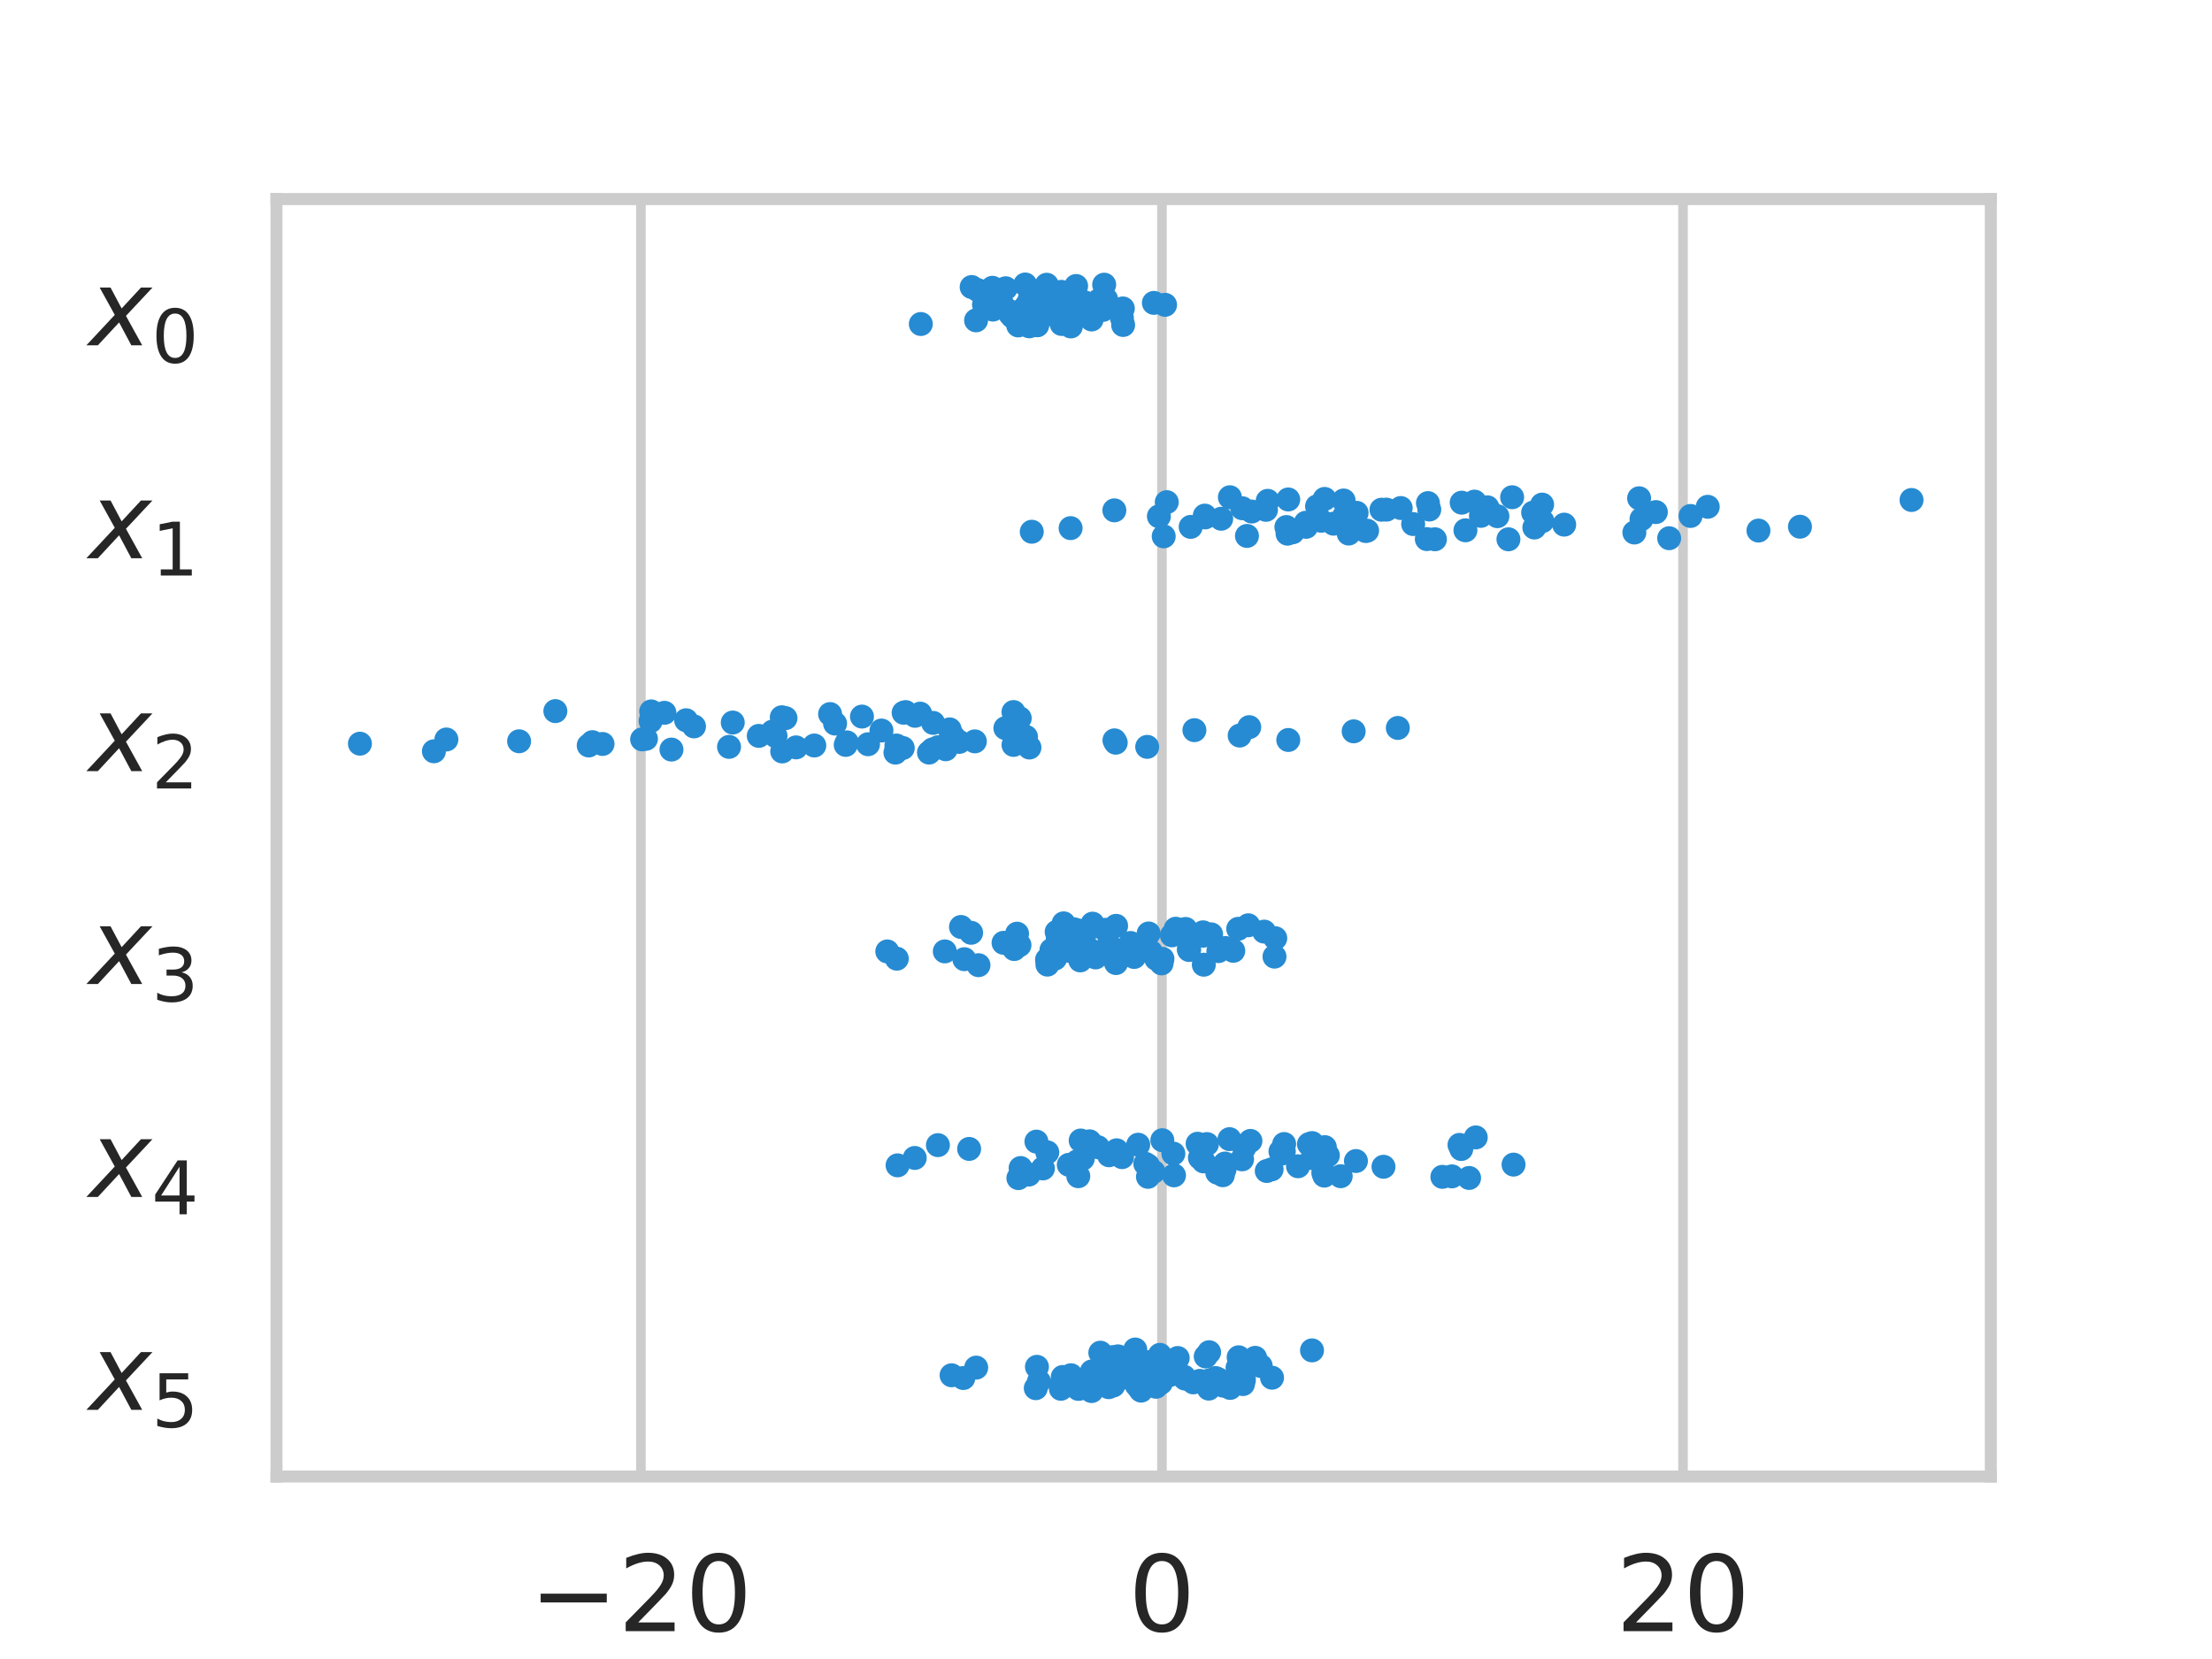 <?xml version="1.0" encoding="utf-8" standalone="no"?>
<!DOCTYPE svg PUBLIC "-//W3C//DTD SVG 1.1//EN"
  "http://www.w3.org/Graphics/SVG/1.1/DTD/svg11.dtd">
<!-- Created with matplotlib (https://matplotlib.org/) -->
<svg height="345.6pt" version="1.1" viewBox="0 0 460.8 345.6" width="460.8pt" xmlns="http://www.w3.org/2000/svg" xmlns:xlink="http://www.w3.org/1999/xlink">
 <defs>
  <style type="text/css">
*{stroke-linecap:butt;stroke-linejoin:round;}
  </style>
 </defs>
 <g id="figure_1">
  <g id="patch_1">
   <path d="M 0 345.6 
L 460.8 345.6 
L 460.8 0 
L 0 0 
z
" style="fill:#ffffff;"/>
  </g>
  <g id="axes_1">
   <g id="patch_2">
    <path d="M 57.6 307.584 
L 414.72 307.584 
L 414.72 41.472 
L 57.6 41.472 
z
" style="fill:#ffffff;"/>
   </g>
   <g id="matplotlib.axis_1">
    <g id="xtick_1">
     <g id="line2d_1">
      <path clip-path="url(#pdc9044cb93)" d="M 133.515 307.584 
L 133.515 41.472 
" style="fill:none;stroke:#cccccc;stroke-linecap:round;stroke-width:2;"/>
     </g>
     <g id="text_1">
      <!-- −20 -->
      <defs>
       <path d="M 10.594 35.5 
L 73.188 35.5 
L 73.188 27.203 
L 10.594 27.203 
z
" id="DejaVuSans-8722"/>
       <path d="M 19.188 8.297 
L 53.609 8.297 
L 53.609 0 
L 7.328 0 
L 7.328 8.297 
Q 12.938 14.109 22.625 23.891 
Q 32.328 33.688 34.812 36.531 
Q 39.547 41.844 41.422 45.531 
Q 43.312 49.219 43.312 52.781 
Q 43.312 58.594 39.234 62.25 
Q 35.156 65.922 28.609 65.922 
Q 23.969 65.922 18.812 64.312 
Q 13.672 62.703 7.812 59.422 
L 7.812 69.391 
Q 13.766 71.781 18.938 73 
Q 24.125 74.219 28.422 74.219 
Q 39.75 74.219 46.484 68.547 
Q 53.219 62.891 53.219 53.422 
Q 53.219 48.922 51.531 44.891 
Q 49.859 40.875 45.406 35.406 
Q 44.188 33.984 37.641 27.219 
Q 31.109 20.453 19.188 8.297 
z
" id="DejaVuSans-50"/>
       <path d="M 31.781 66.406 
Q 24.172 66.406 20.328 58.906 
Q 16.5 51.422 16.5 36.375 
Q 16.5 21.391 20.328 13.891 
Q 24.172 6.391 31.781 6.391 
Q 39.453 6.391 43.281 13.891 
Q 47.125 21.391 47.125 36.375 
Q 47.125 51.422 43.281 58.906 
Q 39.453 66.406 31.781 66.406 
z
M 31.781 74.219 
Q 44.047 74.219 50.516 64.516 
Q 56.984 54.828 56.984 36.375 
Q 56.984 17.969 50.516 8.266 
Q 44.047 -1.422 31.781 -1.422 
Q 19.531 -1.422 13.062 8.266 
Q 6.594 17.969 6.594 36.375 
Q 6.594 54.828 13.062 64.516 
Q 19.531 74.219 31.781 74.219 
z
" id="DejaVuSans-48"/>
      </defs>
      <g style="fill:#262626;" transform="translate(110.3 339.801)scale(0.22 -0.22)">
       <use xlink:href="#DejaVuSans-8722"/>
       <use x="83.789" xlink:href="#DejaVuSans-50"/>
       <use x="147.412" xlink:href="#DejaVuSans-48"/>
      </g>
     </g>
    </g>
    <g id="xtick_2">
     <g id="line2d_2">
      <path clip-path="url(#pdc9044cb93)" d="M 242.058 307.584 
L 242.058 41.472 
" style="fill:none;stroke:#cccccc;stroke-linecap:round;stroke-width:2;"/>
     </g>
     <g id="text_2">
      <!-- 0 -->
      <g style="fill:#262626;" transform="translate(235.059 339.801)scale(0.22 -0.22)">
       <use xlink:href="#DejaVuSans-48"/>
      </g>
     </g>
    </g>
    <g id="xtick_3">
     <g id="line2d_3">
      <path clip-path="url(#pdc9044cb93)" d="M 350.601 307.584 
L 350.601 41.472 
" style="fill:none;stroke:#cccccc;stroke-linecap:round;stroke-width:2;"/>
     </g>
     <g id="text_3">
      <!-- 20 -->
      <g style="fill:#262626;" transform="translate(336.603 339.801)scale(0.22 -0.22)">
       <use xlink:href="#DejaVuSans-50"/>
       <use x="63.623" xlink:href="#DejaVuSans-48"/>
      </g>
     </g>
    </g>
   </g>
   <g id="matplotlib.axis_2">
    <g id="ytick_1">
     <g id="text_4">
      <!-- $x_0$ -->
      <defs>
       <path d="M 60.016 54.688 
L 34.906 27.875 
L 50.297 0 
L 39.984 0 
L 28.422 21.688 
L 8.297 0 
L -2.594 0 
L 24.312 28.812 
L 10.016 54.688 
L 20.312 54.688 
L 30.812 34.906 
L 49.125 54.688 
z
" id="DejaVuSans-Oblique-120"/>
      </defs>
      <g style="fill:#262626;" transform="translate(18.56 72.006)scale(0.22 -0.22)">
       <use transform="translate(0 0.312)" xlink:href="#DejaVuSans-Oblique-120"/>
       <use transform="translate(59.18 -16.094)scale(0.7)" xlink:href="#DejaVuSans-48"/>
      </g>
     </g>
    </g>
    <g id="ytick_2">
     <g id="text_5">
      <!-- $x_1$ -->
      <defs>
       <path d="M 12.406 8.297 
L 28.516 8.297 
L 28.516 63.922 
L 10.984 60.406 
L 10.984 69.391 
L 28.422 72.906 
L 38.281 72.906 
L 38.281 8.297 
L 54.391 8.297 
L 54.391 0 
L 12.406 0 
z
" id="DejaVuSans-49"/>
      </defs>
      <g style="fill:#262626;" transform="translate(18.56 116.358)scale(0.22 -0.22)">
       <use transform="translate(0 0.312)" xlink:href="#DejaVuSans-Oblique-120"/>
       <use transform="translate(59.18 -16.094)scale(0.7)" xlink:href="#DejaVuSans-49"/>
      </g>
     </g>
    </g>
    <g id="ytick_3">
     <g id="text_6">
      <!-- $x_2$ -->
      <g style="fill:#262626;" transform="translate(18.56 160.71)scale(0.22 -0.22)">
       <use transform="translate(0 0.312)" xlink:href="#DejaVuSans-Oblique-120"/>
       <use transform="translate(59.18 -16.094)scale(0.7)" xlink:href="#DejaVuSans-50"/>
      </g>
     </g>
    </g>
    <g id="ytick_4">
     <g id="text_7">
      <!-- $x_3$ -->
      <defs>
       <path d="M 40.578 39.312 
Q 47.656 37.797 51.625 33 
Q 55.609 28.219 55.609 21.188 
Q 55.609 10.406 48.188 4.484 
Q 40.766 -1.422 27.094 -1.422 
Q 22.516 -1.422 17.656 -0.516 
Q 12.797 0.391 7.625 2.203 
L 7.625 11.719 
Q 11.719 9.328 16.594 8.109 
Q 21.484 6.891 26.812 6.891 
Q 36.078 6.891 40.938 10.547 
Q 45.797 14.203 45.797 21.188 
Q 45.797 27.641 41.281 31.266 
Q 36.766 34.906 28.719 34.906 
L 20.219 34.906 
L 20.219 43.016 
L 29.109 43.016 
Q 36.375 43.016 40.234 45.922 
Q 44.094 48.828 44.094 54.297 
Q 44.094 59.906 40.109 62.906 
Q 36.141 65.922 28.719 65.922 
Q 24.656 65.922 20.016 65.031 
Q 15.375 64.156 9.812 62.312 
L 9.812 71.094 
Q 15.438 72.656 20.344 73.438 
Q 25.25 74.219 29.594 74.219 
Q 40.828 74.219 47.359 69.109 
Q 53.906 64.016 53.906 55.328 
Q 53.906 49.266 50.438 45.094 
Q 46.969 40.922 40.578 39.312 
z
" id="DejaVuSans-51"/>
      </defs>
      <g style="fill:#262626;" transform="translate(18.56 205.062)scale(0.22 -0.22)">
       <use transform="translate(0 0.312)" xlink:href="#DejaVuSans-Oblique-120"/>
       <use transform="translate(59.18 -16.094)scale(0.7)" xlink:href="#DejaVuSans-51"/>
      </g>
     </g>
    </g>
    <g id="ytick_5">
     <g id="text_8">
      <!-- $x_4$ -->
      <defs>
       <path d="M 37.797 64.312 
L 12.891 25.391 
L 37.797 25.391 
z
M 35.203 72.906 
L 47.609 72.906 
L 47.609 25.391 
L 58.016 25.391 
L 58.016 17.188 
L 47.609 17.188 
L 47.609 0 
L 37.797 0 
L 37.797 17.188 
L 4.891 17.188 
L 4.891 26.703 
z
" id="DejaVuSans-52"/>
      </defs>
      <g style="fill:#262626;" transform="translate(18.56 249.414)scale(0.22 -0.22)">
       <use transform="translate(0 0.312)" xlink:href="#DejaVuSans-Oblique-120"/>
       <use transform="translate(59.18 -16.094)scale(0.7)" xlink:href="#DejaVuSans-52"/>
      </g>
     </g>
    </g>
    <g id="ytick_6">
     <g id="text_9">
      <!-- $x_5$ -->
      <defs>
       <path d="M 10.797 72.906 
L 49.516 72.906 
L 49.516 64.594 
L 19.828 64.594 
L 19.828 46.734 
Q 21.969 47.469 24.109 47.828 
Q 26.266 48.188 28.422 48.188 
Q 40.625 48.188 47.75 41.5 
Q 54.891 34.812 54.891 23.391 
Q 54.891 11.625 47.562 5.094 
Q 40.234 -1.422 26.906 -1.422 
Q 22.312 -1.422 17.547 -0.641 
Q 12.797 0.141 7.719 1.703 
L 7.719 11.625 
Q 12.109 9.234 16.797 8.062 
Q 21.484 6.891 26.703 6.891 
Q 35.156 6.891 40.078 11.328 
Q 45.016 15.766 45.016 23.391 
Q 45.016 31 40.078 35.438 
Q 35.156 39.891 26.703 39.891 
Q 22.75 39.891 18.812 39.016 
Q 14.891 38.141 10.797 36.281 
z
" id="DejaVuSans-53"/>
      </defs>
      <g style="fill:#262626;" transform="translate(18.56 293.766)scale(0.22 -0.22)">
       <use transform="translate(0 0.312)" xlink:href="#DejaVuSans-Oblique-120"/>
       <use transform="translate(59.18 -16.094)scale(0.7)" xlink:href="#DejaVuSans-53"/>
      </g>
     </g>
    </g>
   </g>
   <g id="patch_3">
    <path d="M 57.6 307.584 
L 57.6 41.472 
" style="fill:none;stroke:#cccccc;stroke-linecap:square;stroke-linejoin:miter;stroke-width:2.5;"/>
   </g>
   <g id="patch_4">
    <path d="M 414.72 307.584 
L 414.72 41.472 
" style="fill:none;stroke:#cccccc;stroke-linecap:square;stroke-linejoin:miter;stroke-width:2.5;"/>
   </g>
   <g id="patch_5">
    <path d="M 57.6 307.584 
L 414.72 307.584 
" style="fill:none;stroke:#cccccc;stroke-linecap:square;stroke-linejoin:miter;stroke-width:2.5;"/>
   </g>
   <g id="patch_6">
    <path d="M 57.6 41.472 
L 414.72 41.472 
" style="fill:none;stroke:#cccccc;stroke-linecap:square;stroke-linejoin:miter;stroke-width:2.5;"/>
   </g>
   <g id="PathCollection_1">
    <defs>
     <path d="M 0 2.5 
C 0.663 2.5 1.299 2.237 1.768 1.768 
C 2.237 1.299 2.5 0.663 2.5 0 
C 2.5 -0.663 2.237 -1.299 1.768 -1.768 
C 1.299 -2.237 0.663 -2.5 0 -2.5 
C -0.663 -2.5 -1.299 -2.237 -1.768 -1.768 
C -2.237 -1.299 -2.5 -0.663 -2.5 0 
C -2.5 0.663 -2.237 1.299 -1.768 1.768 
C -1.299 2.237 -0.663 2.5 0 2.5 
z
" id="C0_0_47f90fbd80"/>
    </defs>
    <g clip-path="url(#pdc9044cb93)">
     <use style="fill:#268bd2;" x="224.173" xlink:href="#C0_0_47f90fbd80" y="59.582"/>
    </g>
    <g clip-path="url(#pdc9044cb93)">
     <use style="fill:#268bd2;" x="233.905" xlink:href="#C0_0_47f90fbd80" y="64.255"/>
    </g>
    <g clip-path="url(#pdc9044cb93)">
     <use style="fill:#268bd2;" x="224.256" xlink:href="#C0_0_47f90fbd80" y="63.641"/>
    </g>
    <g clip-path="url(#pdc9044cb93)">
     <use style="fill:#268bd2;" x="223.508" xlink:href="#C0_0_47f90fbd80" y="63.202"/>
    </g>
    <g clip-path="url(#pdc9044cb93)">
     <use style="fill:#268bd2;" x="227.782" xlink:href="#C0_0_47f90fbd80" y="64.617"/>
    </g>
    <g clip-path="url(#pdc9044cb93)">
     <use style="fill:#268bd2;" x="217.895" xlink:href="#C0_0_47f90fbd80" y="64.409"/>
    </g>
    <g clip-path="url(#pdc9044cb93)">
     <use style="fill:#268bd2;" x="216.074" xlink:href="#C0_0_47f90fbd80" y="67.761"/>
    </g>
    <g clip-path="url(#pdc9044cb93)">
     <use style="fill:#268bd2;" x="207.062" xlink:href="#C0_0_47f90fbd80" y="63.731"/>
    </g>
    <g clip-path="url(#pdc9044cb93)">
     <use style="fill:#268bd2;" x="216.017" xlink:href="#C0_0_47f90fbd80" y="67.74"/>
    </g>
    <g clip-path="url(#pdc9044cb93)">
     <use style="fill:#268bd2;" x="214.71" xlink:href="#C0_0_47f90fbd80" y="64.261"/>
    </g>
    <g clip-path="url(#pdc9044cb93)">
     <use style="fill:#268bd2;" x="218.971" xlink:href="#C0_0_47f90fbd80" y="61.381"/>
    </g>
    <g clip-path="url(#pdc9044cb93)">
     <use style="fill:#268bd2;" x="230.02" xlink:href="#C0_0_47f90fbd80" y="59.304"/>
    </g>
    <g clip-path="url(#pdc9044cb93)">
     <use style="fill:#268bd2;" x="214.298" xlink:href="#C0_0_47f90fbd80" y="67.857"/>
    </g>
    <g clip-path="url(#pdc9044cb93)">
     <use style="fill:#268bd2;" x="223.713" xlink:href="#C0_0_47f90fbd80" y="63.597"/>
    </g>
    <g clip-path="url(#pdc9044cb93)">
     <use style="fill:#268bd2;" x="223.557" xlink:href="#C0_0_47f90fbd80" y="64.69"/>
    </g>
    <g clip-path="url(#pdc9044cb93)">
     <use style="fill:#268bd2;" x="212.112" xlink:href="#C0_0_47f90fbd80" y="67.794"/>
    </g>
    <g clip-path="url(#pdc9044cb93)">
     <use style="fill:#268bd2;" x="240.374" xlink:href="#C0_0_47f90fbd80" y="63.097"/>
    </g>
    <g clip-path="url(#pdc9044cb93)">
     <use style="fill:#268bd2;" x="228.87" xlink:href="#C0_0_47f90fbd80" y="62.594"/>
    </g>
    <g clip-path="url(#pdc9044cb93)">
     <use style="fill:#268bd2;" x="214.968" xlink:href="#C0_0_47f90fbd80" y="65.193"/>
    </g>
    <g clip-path="url(#pdc9044cb93)">
     <use style="fill:#268bd2;" x="242.703" xlink:href="#C0_0_47f90fbd80" y="63.501"/>
    </g>
    <g clip-path="url(#pdc9044cb93)">
     <use style="fill:#268bd2;" x="213.572" xlink:href="#C0_0_47f90fbd80" y="59.266"/>
    </g>
    <g clip-path="url(#pdc9044cb93)">
     <use style="fill:#268bd2;" x="204.985" xlink:href="#C0_0_47f90fbd80" y="63.473"/>
    </g>
    <g clip-path="url(#pdc9044cb93)">
     <use style="fill:#268bd2;" x="205.895" xlink:href="#C0_0_47f90fbd80" y="63.005"/>
    </g>
    <g clip-path="url(#pdc9044cb93)">
     <use style="fill:#268bd2;" x="221.515" xlink:href="#C0_0_47f90fbd80" y="64.406"/>
    </g>
    <g clip-path="url(#pdc9044cb93)">
     <use style="fill:#268bd2;" x="229.748" xlink:href="#C0_0_47f90fbd80" y="64.562"/>
    </g>
    <g clip-path="url(#pdc9044cb93)">
     <use style="fill:#268bd2;" x="210.905" xlink:href="#C0_0_47f90fbd80" y="65.955"/>
    </g>
    <g clip-path="url(#pdc9044cb93)">
     <use style="fill:#268bd2;" x="208.392" xlink:href="#C0_0_47f90fbd80" y="63.465"/>
    </g>
    <g clip-path="url(#pdc9044cb93)">
     <use style="fill:#268bd2;" x="219.582" xlink:href="#C0_0_47f90fbd80" y="63.231"/>
    </g>
    <g clip-path="url(#pdc9044cb93)">
     <use style="fill:#268bd2;" x="191.821" xlink:href="#C0_0_47f90fbd80" y="67.496"/>
    </g>
    <g clip-path="url(#pdc9044cb93)">
     <use style="fill:#268bd2;" x="208.358" xlink:href="#C0_0_47f90fbd80" y="61.328"/>
    </g>
    <g clip-path="url(#pdc9044cb93)">
     <use style="fill:#268bd2;" x="210.945" xlink:href="#C0_0_47f90fbd80" y="65.006"/>
    </g>
    <g clip-path="url(#pdc9044cb93)">
     <use style="fill:#268bd2;" x="208.86" xlink:href="#C0_0_47f90fbd80" y="63.533"/>
    </g>
    <g clip-path="url(#pdc9044cb93)">
     <use style="fill:#268bd2;" x="204.812" xlink:href="#C0_0_47f90fbd80" y="60.737"/>
    </g>
    <g clip-path="url(#pdc9044cb93)">
     <use style="fill:#268bd2;" x="214.909" xlink:href="#C0_0_47f90fbd80" y="62.521"/>
    </g>
    <g clip-path="url(#pdc9044cb93)">
     <use style="fill:#268bd2;" x="218.048" xlink:href="#C0_0_47f90fbd80" y="59.319"/>
    </g>
    <g clip-path="url(#pdc9044cb93)">
     <use style="fill:#268bd2;" x="206.745" xlink:href="#C0_0_47f90fbd80" y="59.95"/>
    </g>
    <g clip-path="url(#pdc9044cb93)">
     <use style="fill:#268bd2;" x="206.83" xlink:href="#C0_0_47f90fbd80" y="64.494"/>
    </g>
    <g clip-path="url(#pdc9044cb93)">
     <use style="fill:#268bd2;" x="203.335" xlink:href="#C0_0_47f90fbd80" y="66.732"/>
    </g>
    <g clip-path="url(#pdc9044cb93)">
     <use style="fill:#268bd2;" x="215.956" xlink:href="#C0_0_47f90fbd80" y="67.457"/>
    </g>
    <g clip-path="url(#pdc9044cb93)">
     <use style="fill:#268bd2;" x="233.723" xlink:href="#C0_0_47f90fbd80" y="66.264"/>
    </g>
    <g clip-path="url(#pdc9044cb93)">
     <use style="fill:#268bd2;" x="214.29" xlink:href="#C0_0_47f90fbd80" y="67.104"/>
    </g>
    <g clip-path="url(#pdc9044cb93)">
     <use style="fill:#268bd2;" x="216.374" xlink:href="#C0_0_47f90fbd80" y="65.632"/>
    </g>
    <g clip-path="url(#pdc9044cb93)">
     <use style="fill:#268bd2;" x="233.968" xlink:href="#C0_0_47f90fbd80" y="67.7"/>
    </g>
    <g clip-path="url(#pdc9044cb93)">
     <use style="fill:#268bd2;" x="202.412" xlink:href="#C0_0_47f90fbd80" y="59.795"/>
    </g>
    <g clip-path="url(#pdc9044cb93)">
     <use style="fill:#268bd2;" x="210.453" xlink:href="#C0_0_47f90fbd80" y="65.44"/>
    </g>
    <g clip-path="url(#pdc9044cb93)">
     <use style="fill:#268bd2;" x="217.724" xlink:href="#C0_0_47f90fbd80" y="65.592"/>
    </g>
    <g clip-path="url(#pdc9044cb93)">
     <use style="fill:#268bd2;" x="209.504" xlink:href="#C0_0_47f90fbd80" y="60.046"/>
    </g>
    <g clip-path="url(#pdc9044cb93)">
     <use style="fill:#268bd2;" x="203.711" xlink:href="#C0_0_47f90fbd80" y="60.447"/>
    </g>
    <g clip-path="url(#pdc9044cb93)">
     <use style="fill:#268bd2;" x="223.524" xlink:href="#C0_0_47f90fbd80" y="61.958"/>
    </g>
    <g clip-path="url(#pdc9044cb93)">
     <use style="fill:#268bd2;" x="214.487" xlink:href="#C0_0_47f90fbd80" y="62.367"/>
    </g>
    <g clip-path="url(#pdc9044cb93)">
     <use style="fill:#268bd2;" x="230.422" xlink:href="#C0_0_47f90fbd80" y="62.337"/>
    </g>
    <g clip-path="url(#pdc9044cb93)">
     <use style="fill:#268bd2;" x="222.686" xlink:href="#C0_0_47f90fbd80" y="67.178"/>
    </g>
    <g clip-path="url(#pdc9044cb93)">
     <use style="fill:#268bd2;" x="225.976" xlink:href="#C0_0_47f90fbd80" y="63"/>
    </g>
    <g clip-path="url(#pdc9044cb93)">
     <use style="fill:#268bd2;" x="217.709" xlink:href="#C0_0_47f90fbd80" y="64.584"/>
    </g>
    <g clip-path="url(#pdc9044cb93)">
     <use style="fill:#268bd2;" x="214.444" xlink:href="#C0_0_47f90fbd80" y="67.977"/>
    </g>
    <g clip-path="url(#pdc9044cb93)">
     <use style="fill:#268bd2;" x="213.782" xlink:href="#C0_0_47f90fbd80" y="63.717"/>
    </g>
    <g clip-path="url(#pdc9044cb93)">
     <use style="fill:#268bd2;" x="220.314" xlink:href="#C0_0_47f90fbd80" y="61.128"/>
    </g>
    <g clip-path="url(#pdc9044cb93)">
     <use style="fill:#268bd2;" x="223.076" xlink:href="#C0_0_47f90fbd80" y="68.003"/>
    </g>
    <g clip-path="url(#pdc9044cb93)">
     <use style="fill:#268bd2;" x="221.157" xlink:href="#C0_0_47f90fbd80" y="67.493"/>
    </g>
    <g clip-path="url(#pdc9044cb93)">
     <use style="fill:#268bd2;" x="214.822" xlink:href="#C0_0_47f90fbd80" y="66.41"/>
    </g>
    <g clip-path="url(#pdc9044cb93)">
     <use style="fill:#268bd2;" x="220.643" xlink:href="#C0_0_47f90fbd80" y="61.629"/>
    </g>
    <g clip-path="url(#pdc9044cb93)">
     <use style="fill:#268bd2;" x="227.407" xlink:href="#C0_0_47f90fbd80" y="66.551"/>
    </g>
    <g clip-path="url(#pdc9044cb93)">
     <use style="fill:#268bd2;" x="216.804" xlink:href="#C0_0_47f90fbd80" y="62.808"/>
    </g>
    <g clip-path="url(#pdc9044cb93)">
     <use style="fill:#268bd2;" x="221.066" xlink:href="#C0_0_47f90fbd80" y="60.798"/>
    </g>
   </g>
   <g id="PathCollection_2">
    <defs>
     <path d="M 0 2.5 
C 0.663 2.5 1.299 2.237 1.768 1.768 
C 2.237 1.299 2.5 0.663 2.5 0 
C 2.5 -0.663 2.237 -1.299 1.768 -1.768 
C 1.299 -2.237 0.663 -2.5 0 -2.5 
C -0.663 -2.5 -1.299 -2.237 -1.768 -1.768 
C -2.237 -1.299 -2.5 -0.663 -2.5 0 
C -2.5 0.663 -2.237 1.299 -1.768 1.768 
C -1.299 2.237 -0.663 2.5 0 2.5 
z
" id="C1_0_7b046d7318"/>
    </defs>
    <g clip-path="url(#pdc9044cb93)">
     <use style="fill:#268bd2;" x="297.467" xlink:href="#C1_0_7b046d7318" y="104.804"/>
    </g>
    <g clip-path="url(#pdc9044cb93)">
     <use style="fill:#268bd2;" x="297.746" xlink:href="#C1_0_7b046d7318" y="106.145"/>
    </g>
    <g clip-path="url(#pdc9044cb93)">
     <use style="fill:#268bd2;" x="305.278" xlink:href="#C1_0_7b046d7318" y="110.47"/>
    </g>
    <g clip-path="url(#pdc9044cb93)">
     <use style="fill:#268bd2;" x="321.25" xlink:href="#C1_0_7b046d7318" y="105.117"/>
    </g>
    <g clip-path="url(#pdc9044cb93)">
     <use style="fill:#268bd2;" x="298.92" xlink:href="#C1_0_7b046d7318" y="112.339"/>
    </g>
    <g clip-path="url(#pdc9044cb93)">
     <use style="fill:#268bd2;" x="287.788" xlink:href="#C1_0_7b046d7318" y="106.184"/>
    </g>
    <g clip-path="url(#pdc9044cb93)">
     <use style="fill:#268bd2;" x="258.783" xlink:href="#C1_0_7b046d7318" y="105.877"/>
    </g>
    <g clip-path="url(#pdc9044cb93)">
     <use style="fill:#268bd2;" x="319.634" xlink:href="#C1_0_7b046d7318" y="109.892"/>
    </g>
    <g clip-path="url(#pdc9044cb93)">
     <use style="fill:#268bd2;" x="355.752" xlink:href="#C1_0_7b046d7318" y="105.574"/>
    </g>
    <g clip-path="url(#pdc9044cb93)">
     <use style="fill:#268bd2;" x="232.142" xlink:href="#C1_0_7b046d7318" y="106.316"/>
    </g>
    <g clip-path="url(#pdc9044cb93)">
     <use style="fill:#268bd2;" x="352.168" xlink:href="#C1_0_7b046d7318" y="107.485"/>
    </g>
    <g clip-path="url(#pdc9044cb93)">
     <use style="fill:#268bd2;" x="288.829" xlink:href="#C1_0_7b046d7318" y="106.169"/>
    </g>
    <g clip-path="url(#pdc9044cb93)">
     <use style="fill:#268bd2;" x="304.495" xlink:href="#C1_0_7b046d7318" y="104.716"/>
    </g>
    <g clip-path="url(#pdc9044cb93)">
     <use style="fill:#268bd2;" x="268.361" xlink:href="#C1_0_7b046d7318" y="104.049"/>
    </g>
    <g clip-path="url(#pdc9044cb93)">
     <use style="fill:#268bd2;" x="282.606" xlink:href="#C1_0_7b046d7318" y="106.828"/>
    </g>
    <g clip-path="url(#pdc9044cb93)">
     <use style="fill:#268bd2;" x="314.235" xlink:href="#C1_0_7b046d7318" y="112.345"/>
    </g>
    <g clip-path="url(#pdc9044cb93)">
     <use style="fill:#268bd2;" x="347.722" xlink:href="#C1_0_7b046d7318" y="112.119"/>
    </g>
    <g clip-path="url(#pdc9044cb93)">
     <use style="fill:#268bd2;" x="311.934" xlink:href="#C1_0_7b046d7318" y="107.533"/>
    </g>
    <g clip-path="url(#pdc9044cb93)">
     <use style="fill:#268bd2;" x="248.04" xlink:href="#C1_0_7b046d7318" y="109.76"/>
    </g>
    <g clip-path="url(#pdc9044cb93)">
     <use style="fill:#268bd2;" x="291.797" xlink:href="#C1_0_7b046d7318" y="105.832"/>
    </g>
    <g clip-path="url(#pdc9044cb93)">
     <use style="fill:#268bd2;" x="243.056" xlink:href="#C1_0_7b046d7318" y="104.61"/>
    </g>
    <g clip-path="url(#pdc9044cb93)">
     <use style="fill:#268bd2;" x="366.319" xlink:href="#C1_0_7b046d7318" y="110.527"/>
    </g>
    <g clip-path="url(#pdc9044cb93)">
     <use style="fill:#268bd2;" x="256.21" xlink:href="#C1_0_7b046d7318" y="103.586"/>
    </g>
    <g clip-path="url(#pdc9044cb93)">
     <use style="fill:#268bd2;" x="341.955" xlink:href="#C1_0_7b046d7318" y="108.128"/>
    </g>
    <g clip-path="url(#pdc9044cb93)">
     <use style="fill:#268bd2;" x="260.762" xlink:href="#C1_0_7b046d7318" y="106.56"/>
    </g>
    <g clip-path="url(#pdc9044cb93)">
     <use style="fill:#268bd2;" x="398.205" xlink:href="#C1_0_7b046d7318" y="104.156"/>
    </g>
    <g clip-path="url(#pdc9044cb93)">
     <use style="fill:#268bd2;" x="275.231" xlink:href="#C1_0_7b046d7318" y="108.486"/>
    </g>
    <g clip-path="url(#pdc9044cb93)">
     <use style="fill:#268bd2;" x="319.38" xlink:href="#C1_0_7b046d7318" y="106.786"/>
    </g>
    <g clip-path="url(#pdc9044cb93)">
     <use style="fill:#268bd2;" x="315.005" xlink:href="#C1_0_7b046d7318" y="103.585"/>
    </g>
    <g clip-path="url(#pdc9044cb93)">
     <use style="fill:#268bd2;" x="241.424" xlink:href="#C1_0_7b046d7318" y="107.563"/>
    </g>
    <g clip-path="url(#pdc9044cb93)">
     <use style="fill:#268bd2;" x="264.085" xlink:href="#C1_0_7b046d7318" y="104.334"/>
    </g>
    <g clip-path="url(#pdc9044cb93)">
     <use style="fill:#268bd2;" x="275.945" xlink:href="#C1_0_7b046d7318" y="103.935"/>
    </g>
    <g clip-path="url(#pdc9044cb93)">
     <use style="fill:#268bd2;" x="251.043" xlink:href="#C1_0_7b046d7318" y="107.788"/>
    </g>
    <g clip-path="url(#pdc9044cb93)">
     <use style="fill:#268bd2;" x="307.167" xlink:href="#C1_0_7b046d7318" y="104.495"/>
    </g>
    <g clip-path="url(#pdc9044cb93)">
     <use style="fill:#268bd2;" x="272.092" xlink:href="#C1_0_7b046d7318" y="109.749"/>
    </g>
    <g clip-path="url(#pdc9044cb93)">
     <use style="fill:#268bd2;" x="340.469" xlink:href="#C1_0_7b046d7318" y="110.931"/>
    </g>
    <g clip-path="url(#pdc9044cb93)">
     <use style="fill:#268bd2;" x="267.981" xlink:href="#C1_0_7b046d7318" y="109.792"/>
    </g>
    <g clip-path="url(#pdc9044cb93)">
     <use style="fill:#268bd2;" x="325.85" xlink:href="#C1_0_7b046d7318" y="109.291"/>
    </g>
    <g clip-path="url(#pdc9044cb93)">
     <use style="fill:#268bd2;" x="268.219" xlink:href="#C1_0_7b046d7318" y="111.177"/>
    </g>
    <g clip-path="url(#pdc9044cb93)">
     <use style="fill:#268bd2;" x="284.791" xlink:href="#C1_0_7b046d7318" y="110.55"/>
    </g>
    <g clip-path="url(#pdc9044cb93)">
     <use style="fill:#268bd2;" x="341.457" xlink:href="#C1_0_7b046d7318" y="103.798"/>
    </g>
    <g clip-path="url(#pdc9044cb93)">
     <use style="fill:#268bd2;" x="263.727" xlink:href="#C1_0_7b046d7318" y="106.206"/>
    </g>
    <g clip-path="url(#pdc9044cb93)">
     <use style="fill:#268bd2;" x="242.423" xlink:href="#C1_0_7b046d7318" y="111.732"/>
    </g>
    <g clip-path="url(#pdc9044cb93)">
     <use style="fill:#268bd2;" x="280.955" xlink:href="#C1_0_7b046d7318" y="111.151"/>
    </g>
    <g clip-path="url(#pdc9044cb93)">
     <use style="fill:#268bd2;" x="274.369" xlink:href="#C1_0_7b046d7318" y="105.473"/>
    </g>
    <g clip-path="url(#pdc9044cb93)">
     <use style="fill:#268bd2;" x="280.013" xlink:href="#C1_0_7b046d7318" y="107.511"/>
    </g>
    <g clip-path="url(#pdc9044cb93)">
     <use style="fill:#268bd2;" x="309.837" xlink:href="#C1_0_7b046d7318" y="105.677"/>
    </g>
    <g clip-path="url(#pdc9044cb93)">
     <use style="fill:#268bd2;" x="297.235" xlink:href="#C1_0_7b046d7318" y="112.301"/>
    </g>
    <g clip-path="url(#pdc9044cb93)">
     <use style="fill:#268bd2;" x="344.947" xlink:href="#C1_0_7b046d7318" y="106.676"/>
    </g>
    <g clip-path="url(#pdc9044cb93)">
     <use style="fill:#268bd2;" x="250.978" xlink:href="#C1_0_7b046d7318" y="107.413"/>
    </g>
    <g clip-path="url(#pdc9044cb93)">
     <use style="fill:#268bd2;" x="284.463" xlink:href="#C1_0_7b046d7318" y="110.614"/>
    </g>
    <g clip-path="url(#pdc9044cb93)">
     <use style="fill:#268bd2;" x="269.288" xlink:href="#C1_0_7b046d7318" y="110.889"/>
    </g>
    <g clip-path="url(#pdc9044cb93)">
     <use style="fill:#268bd2;" x="310.319" xlink:href="#C1_0_7b046d7318" y="106.547"/>
    </g>
    <g clip-path="url(#pdc9044cb93)">
     <use style="fill:#268bd2;" x="223.026" xlink:href="#C1_0_7b046d7318" y="110.018"/>
    </g>
    <g clip-path="url(#pdc9044cb93)">
     <use style="fill:#268bd2;" x="254.4" xlink:href="#C1_0_7b046d7318" y="108.063"/>
    </g>
    <g clip-path="url(#pdc9044cb93)">
     <use style="fill:#268bd2;" x="279.897" xlink:href="#C1_0_7b046d7318" y="104.262"/>
    </g>
    <g clip-path="url(#pdc9044cb93)">
     <use style="fill:#268bd2;" x="321.306" xlink:href="#C1_0_7b046d7318" y="108.56"/>
    </g>
    <g clip-path="url(#pdc9044cb93)">
     <use style="fill:#268bd2;" x="294.387" xlink:href="#C1_0_7b046d7318" y="109.169"/>
    </g>
    <g clip-path="url(#pdc9044cb93)">
     <use style="fill:#268bd2;" x="277.804" xlink:href="#C1_0_7b046d7318" y="109.096"/>
    </g>
    <g clip-path="url(#pdc9044cb93)">
     <use style="fill:#268bd2;" x="374.965" xlink:href="#C1_0_7b046d7318" y="109.722"/>
    </g>
    <g clip-path="url(#pdc9044cb93)">
     <use style="fill:#268bd2;" x="308.505" xlink:href="#C1_0_7b046d7318" y="107.462"/>
    </g>
    <g clip-path="url(#pdc9044cb93)">
     <use style="fill:#268bd2;" x="272.011" xlink:href="#C1_0_7b046d7318" y="108.899"/>
    </g>
    <g clip-path="url(#pdc9044cb93)">
     <use style="fill:#268bd2;" x="259.765" xlink:href="#C1_0_7b046d7318" y="111.644"/>
    </g>
    <g clip-path="url(#pdc9044cb93)">
     <use style="fill:#268bd2;" x="214.935" xlink:href="#C1_0_7b046d7318" y="110.771"/>
    </g>
   </g>
   <g id="PathCollection_3">
    <defs>
     <path d="M 0 2.5 
C 0.663 2.5 1.299 2.237 1.768 1.768 
C 2.237 1.299 2.5 0.663 2.5 0 
C 2.5 -0.663 2.237 -1.299 1.768 -1.768 
C 1.299 -2.237 0.663 -2.5 0 -2.5 
C -0.663 -2.5 -1.299 -2.237 -1.768 -1.768 
C -2.237 -1.299 -2.5 -0.663 -2.5 0 
C -2.5 0.663 -2.237 1.299 -1.768 1.768 
C -1.299 2.237 -0.663 2.5 0 2.5 
z
" id="C2_0_406c206233"/>
    </defs>
    <g clip-path="url(#pdc9044cb93)">
     <use style="fill:#268bd2;" x="183.626" xlink:href="#C2_0_406c206233" y="152.182"/>
    </g>
    <g clip-path="url(#pdc9044cb93)">
     <use style="fill:#268bd2;" x="211.131" xlink:href="#C2_0_406c206233" y="155.179"/>
    </g>
    <g clip-path="url(#pdc9044cb93)">
     <use style="fill:#268bd2;" x="258.244" xlink:href="#C2_0_406c206233" y="153.231"/>
    </g>
    <g clip-path="url(#pdc9044cb93)">
     <use style="fill:#268bd2;" x="232.161" xlink:href="#C2_0_406c206233" y="154.226"/>
    </g>
    <g clip-path="url(#pdc9044cb93)">
     <use style="fill:#268bd2;" x="173.963" xlink:href="#C2_0_406c206233" y="150.735"/>
    </g>
    <g clip-path="url(#pdc9044cb93)">
     <use style="fill:#268bd2;" x="238.985" xlink:href="#C2_0_406c206233" y="155.584"/>
    </g>
    <g clip-path="url(#pdc9044cb93)">
     <use style="fill:#268bd2;" x="281.993" xlink:href="#C2_0_406c206233" y="152.351"/>
    </g>
    <g clip-path="url(#pdc9044cb93)">
     <use style="fill:#268bd2;" x="191.687" xlink:href="#C2_0_406c206233" y="148.664"/>
    </g>
    <g clip-path="url(#pdc9044cb93)">
     <use style="fill:#268bd2;" x="151.872" xlink:href="#C2_0_406c206233" y="155.586"/>
    </g>
    <g clip-path="url(#pdc9044cb93)">
     <use style="fill:#268bd2;" x="134.564" xlink:href="#C2_0_406c206233" y="153.905"/>
    </g>
    <g clip-path="url(#pdc9044cb93)">
     <use style="fill:#268bd2;" x="172.923" xlink:href="#C2_0_406c206233" y="148.752"/>
    </g>
    <g clip-path="url(#pdc9044cb93)">
     <use style="fill:#268bd2;" x="169.635" xlink:href="#C2_0_406c206233" y="155.3"/>
    </g>
    <g clip-path="url(#pdc9044cb93)">
     <use style="fill:#268bd2;" x="194.255" xlink:href="#C2_0_406c206233" y="156.122"/>
    </g>
    <g clip-path="url(#pdc9044cb93)">
     <use style="fill:#268bd2;" x="214.453" xlink:href="#C2_0_406c206233" y="155.722"/>
    </g>
    <g clip-path="url(#pdc9044cb93)">
     <use style="fill:#268bd2;" x="199.843" xlink:href="#C2_0_406c206233" y="154.548"/>
    </g>
    <g clip-path="url(#pdc9044cb93)">
     <use style="fill:#268bd2;" x="160.93" xlink:href="#C2_0_406c206233" y="152.407"/>
    </g>
    <g clip-path="url(#pdc9044cb93)">
     <use style="fill:#268bd2;" x="152.647" xlink:href="#C2_0_406c206233" y="150.517"/>
    </g>
    <g clip-path="url(#pdc9044cb93)">
     <use style="fill:#268bd2;" x="260.241" xlink:href="#C2_0_406c206233" y="151.478"/>
    </g>
    <g clip-path="url(#pdc9044cb93)">
     <use style="fill:#268bd2;" x="90.394" xlink:href="#C2_0_406c206233" y="156.506"/>
    </g>
    <g clip-path="url(#pdc9044cb93)">
     <use style="fill:#268bd2;" x="135.534" xlink:href="#C2_0_406c206233" y="150.214"/>
    </g>
    <g clip-path="url(#pdc9044cb93)">
     <use style="fill:#268bd2;" x="122.637" xlink:href="#C2_0_406c206233" y="155.298"/>
    </g>
    <g clip-path="url(#pdc9044cb93)">
     <use style="fill:#268bd2;" x="194.388" xlink:href="#C2_0_406c206233" y="150.591"/>
    </g>
    <g clip-path="url(#pdc9044cb93)">
     <use style="fill:#268bd2;" x="248.817" xlink:href="#C2_0_406c206233" y="152.104"/>
    </g>
    <g clip-path="url(#pdc9044cb93)">
     <use style="fill:#268bd2;" x="161.557" xlink:href="#C2_0_406c206233" y="153.32"/>
    </g>
    <g clip-path="url(#pdc9044cb93)">
     <use style="fill:#268bd2;" x="158.067" xlink:href="#C2_0_406c206233" y="153.297"/>
    </g>
    <g clip-path="url(#pdc9044cb93)">
     <use style="fill:#268bd2;" x="213.735" xlink:href="#C2_0_406c206233" y="153.505"/>
    </g>
    <g clip-path="url(#pdc9044cb93)">
     <use style="fill:#268bd2;" x="92.99" xlink:href="#C2_0_406c206233" y="154.049"/>
    </g>
    <g clip-path="url(#pdc9044cb93)">
     <use style="fill:#268bd2;" x="135.657" xlink:href="#C2_0_406c206233" y="148.197"/>
    </g>
    <g clip-path="url(#pdc9044cb93)">
     <use style="fill:#268bd2;" x="188.246" xlink:href="#C2_0_406c206233" y="148.482"/>
    </g>
    <g clip-path="url(#pdc9044cb93)">
     <use style="fill:#268bd2;" x="211.127" xlink:href="#C2_0_406c206233" y="148.333"/>
    </g>
    <g clip-path="url(#pdc9044cb93)">
     <use style="fill:#268bd2;" x="203.079" xlink:href="#C2_0_406c206233" y="154.44"/>
    </g>
    <g clip-path="url(#pdc9044cb93)">
     <use style="fill:#268bd2;" x="291.194" xlink:href="#C2_0_406c206233" y="151.644"/>
    </g>
    <g clip-path="url(#pdc9044cb93)">
     <use style="fill:#268bd2;" x="133.767" xlink:href="#C2_0_406c206233" y="154.022"/>
    </g>
    <g clip-path="url(#pdc9044cb93)">
     <use style="fill:#268bd2;" x="176.416" xlink:href="#C2_0_406c206233" y="154.647"/>
    </g>
    <g clip-path="url(#pdc9044cb93)">
     <use style="fill:#268bd2;" x="209.441" xlink:href="#C2_0_406c206233" y="151.683"/>
    </g>
    <g clip-path="url(#pdc9044cb93)">
     <use style="fill:#268bd2;" x="165.836" xlink:href="#C2_0_406c206233" y="155.694"/>
    </g>
    <g clip-path="url(#pdc9044cb93)">
     <use style="fill:#268bd2;" x="162.861" xlink:href="#C2_0_406c206233" y="149.415"/>
    </g>
    <g clip-path="url(#pdc9044cb93)">
     <use style="fill:#268bd2;" x="180.831" xlink:href="#C2_0_406c206233" y="155.038"/>
    </g>
    <g clip-path="url(#pdc9044cb93)">
     <use style="fill:#268bd2;" x="195.415" xlink:href="#C2_0_406c206233" y="155.658"/>
    </g>
    <g clip-path="url(#pdc9044cb93)">
     <use style="fill:#268bd2;" x="198.571" xlink:href="#C2_0_406c206233" y="153.434"/>
    </g>
    <g clip-path="url(#pdc9044cb93)">
     <use style="fill:#268bd2;" x="163.634" xlink:href="#C2_0_406c206233" y="149.601"/>
    </g>
    <g clip-path="url(#pdc9044cb93)">
     <use style="fill:#268bd2;" x="188.063" xlink:href="#C2_0_406c206233" y="155.823"/>
    </g>
    <g clip-path="url(#pdc9044cb93)">
     <use style="fill:#268bd2;" x="139.878" xlink:href="#C2_0_406c206233" y="156.15"/>
    </g>
    <g clip-path="url(#pdc9044cb93)">
     <use style="fill:#268bd2;" x="123.407" xlink:href="#C2_0_406c206233" y="154.602"/>
    </g>
    <g clip-path="url(#pdc9044cb93)">
     <use style="fill:#268bd2;" x="138.416" xlink:href="#C2_0_406c206233" y="148.49"/>
    </g>
    <g clip-path="url(#pdc9044cb93)">
     <use style="fill:#268bd2;" x="197.83" xlink:href="#C2_0_406c206233" y="151.945"/>
    </g>
    <g clip-path="url(#pdc9044cb93)">
     <use style="fill:#268bd2;" x="212.432" xlink:href="#C2_0_406c206233" y="149.622"/>
    </g>
    <g clip-path="url(#pdc9044cb93)">
     <use style="fill:#268bd2;" x="190.628" xlink:href="#C2_0_406c206233" y="149.116"/>
    </g>
    <g clip-path="url(#pdc9044cb93)">
     <use style="fill:#268bd2;" x="162.946" xlink:href="#C2_0_406c206233" y="156.539"/>
    </g>
    <g clip-path="url(#pdc9044cb93)">
     <use style="fill:#268bd2;" x="108.138" xlink:href="#C2_0_406c206233" y="154.42"/>
    </g>
    <g clip-path="url(#pdc9044cb93)">
     <use style="fill:#268bd2;" x="188.659" xlink:href="#C2_0_406c206233" y="148.343"/>
    </g>
    <g clip-path="url(#pdc9044cb93)">
     <use style="fill:#268bd2;" x="186.736" xlink:href="#C2_0_406c206233" y="155.303"/>
    </g>
    <g clip-path="url(#pdc9044cb93)">
     <use style="fill:#268bd2;" x="193.524" xlink:href="#C2_0_406c206233" y="156.776"/>
    </g>
    <g clip-path="url(#pdc9044cb93)">
     <use style="fill:#268bd2;" x="144.572" xlink:href="#C2_0_406c206233" y="151.323"/>
    </g>
    <g clip-path="url(#pdc9044cb93)">
     <use style="fill:#268bd2;" x="268.372" xlink:href="#C2_0_406c206233" y="154.151"/>
    </g>
    <g clip-path="url(#pdc9044cb93)">
     <use style="fill:#268bd2;" x="232.43" xlink:href="#C2_0_406c206233" y="154.717"/>
    </g>
    <g clip-path="url(#pdc9044cb93)">
     <use style="fill:#268bd2;" x="125.516" xlink:href="#C2_0_406c206233" y="154.982"/>
    </g>
    <g clip-path="url(#pdc9044cb93)">
     <use style="fill:#268bd2;" x="186.533" xlink:href="#C2_0_406c206233" y="156.784"/>
    </g>
    <g clip-path="url(#pdc9044cb93)">
     <use style="fill:#268bd2;" x="142.928" xlink:href="#C2_0_406c206233" y="150.04"/>
    </g>
    <g clip-path="url(#pdc9044cb93)">
     <use style="fill:#268bd2;" x="179.563" xlink:href="#C2_0_406c206233" y="149.277"/>
    </g>
    <g clip-path="url(#pdc9044cb93)">
     <use style="fill:#268bd2;" x="115.691" xlink:href="#C2_0_406c206233" y="148.136"/>
    </g>
    <g clip-path="url(#pdc9044cb93)">
     <use style="fill:#268bd2;" x="74.979" xlink:href="#C2_0_406c206233" y="154.922"/>
    </g>
    <g clip-path="url(#pdc9044cb93)">
     <use style="fill:#268bd2;" x="176.178" xlink:href="#C2_0_406c206233" y="155.176"/>
    </g>
    <g clip-path="url(#pdc9044cb93)">
     <use style="fill:#268bd2;" x="197.007" xlink:href="#C2_0_406c206233" y="156.08"/>
    </g>
   </g>
   <g id="PathCollection_4">
    <defs>
     <path d="M 0 2.5 
C 0.663 2.5 1.299 2.237 1.768 1.768 
C 2.237 1.299 2.5 0.663 2.5 0 
C 2.5 -0.663 2.237 -1.299 1.768 -1.768 
C 1.299 -2.237 0.663 -2.5 0 -2.5 
C -0.663 -2.5 -1.299 -2.237 -1.768 -1.768 
C -2.237 -1.299 -2.5 -0.663 -2.5 0 
C -2.5 0.663 -2.237 1.299 -1.768 1.768 
C -1.299 2.237 -0.663 2.5 0 2.5 
z
" id="C3_0_5fd211944b"/>
    </defs>
    <g clip-path="url(#pdc9044cb93)">
     <use style="fill:#268bd2;" x="230.965" xlink:href="#C3_0_5fd211944b" y="196.753"/>
    </g>
    <g clip-path="url(#pdc9044cb93)">
     <use style="fill:#268bd2;" x="235.521" xlink:href="#C3_0_5fd211944b" y="196.443"/>
    </g>
    <g clip-path="url(#pdc9044cb93)">
     <use style="fill:#268bd2;" x="232.507" xlink:href="#C3_0_5fd211944b" y="192.87"/>
    </g>
    <g clip-path="url(#pdc9044cb93)">
     <use style="fill:#268bd2;" x="252.297" xlink:href="#C3_0_5fd211944b" y="194.644"/>
    </g>
    <g clip-path="url(#pdc9044cb93)">
     <use style="fill:#268bd2;" x="212.375" xlink:href="#C3_0_5fd211944b" y="196.892"/>
    </g>
    <g clip-path="url(#pdc9044cb93)">
     <use style="fill:#268bd2;" x="220.343" xlink:href="#C3_0_5fd211944b" y="195.568"/>
    </g>
    <g clip-path="url(#pdc9044cb93)">
     <use style="fill:#268bd2;" x="233.704" xlink:href="#C3_0_5fd211944b" y="199.214"/>
    </g>
    <g clip-path="url(#pdc9044cb93)">
     <use style="fill:#268bd2;" x="228.222" xlink:href="#C3_0_5fd211944b" y="199.449"/>
    </g>
    <g clip-path="url(#pdc9044cb93)">
     <use style="fill:#268bd2;" x="222.805" xlink:href="#C3_0_5fd211944b" y="198.09"/>
    </g>
    <g clip-path="url(#pdc9044cb93)">
     <use style="fill:#268bd2;" x="246.978" xlink:href="#C3_0_5fd211944b" y="193.519"/>
    </g>
    <g clip-path="url(#pdc9044cb93)">
     <use style="fill:#268bd2;" x="200.191" xlink:href="#C3_0_5fd211944b" y="193.104"/>
    </g>
    <g clip-path="url(#pdc9044cb93)">
     <use style="fill:#268bd2;" x="184.837" xlink:href="#C3_0_5fd211944b" y="198.202"/>
    </g>
    <g clip-path="url(#pdc9044cb93)">
     <use style="fill:#268bd2;" x="236.266" xlink:href="#C3_0_5fd211944b" y="199.352"/>
    </g>
    <g clip-path="url(#pdc9044cb93)">
     <use style="fill:#268bd2;" x="263.344" xlink:href="#C3_0_5fd211944b" y="194.071"/>
    </g>
    <g clip-path="url(#pdc9044cb93)">
     <use style="fill:#268bd2;" x="255.307" xlink:href="#C3_0_5fd211944b" y="197.492"/>
    </g>
    <g clip-path="url(#pdc9044cb93)">
     <use style="fill:#268bd2;" x="265.501" xlink:href="#C3_0_5fd211944b" y="199.281"/>
    </g>
    <g clip-path="url(#pdc9044cb93)">
     <use style="fill:#268bd2;" x="219.79" xlink:href="#C3_0_5fd211944b" y="199.683"/>
    </g>
    <g clip-path="url(#pdc9044cb93)">
     <use style="fill:#268bd2;" x="218.121" xlink:href="#C3_0_5fd211944b" y="199.907"/>
    </g>
    <g clip-path="url(#pdc9044cb93)">
     <use style="fill:#268bd2;" x="225.035" xlink:href="#C3_0_5fd211944b" y="200.069"/>
    </g>
    <g clip-path="url(#pdc9044cb93)">
     <use style="fill:#268bd2;" x="186.819" xlink:href="#C3_0_5fd211944b" y="199.713"/>
    </g>
    <g clip-path="url(#pdc9044cb93)">
     <use style="fill:#268bd2;" x="230.216" xlink:href="#C3_0_5fd211944b" y="193.701"/>
    </g>
    <g clip-path="url(#pdc9044cb93)">
     <use style="fill:#268bd2;" x="232.484" xlink:href="#C3_0_5fd211944b" y="200.626"/>
    </g>
    <g clip-path="url(#pdc9044cb93)">
     <use style="fill:#268bd2;" x="220.118" xlink:href="#C3_0_5fd211944b" y="194.132"/>
    </g>
    <g clip-path="url(#pdc9044cb93)">
     <use style="fill:#268bd2;" x="239.283" xlink:href="#C3_0_5fd211944b" y="194.457"/>
    </g>
    <g clip-path="url(#pdc9044cb93)">
     <use style="fill:#268bd2;" x="253.809" xlink:href="#C3_0_5fd211944b" y="198.137"/>
    </g>
    <g clip-path="url(#pdc9044cb93)">
     <use style="fill:#268bd2;" x="242.158" xlink:href="#C3_0_5fd211944b" y="199.743"/>
    </g>
    <g clip-path="url(#pdc9044cb93)">
     <use style="fill:#268bd2;" x="219.355" xlink:href="#C3_0_5fd211944b" y="198.747"/>
    </g>
    <g clip-path="url(#pdc9044cb93)">
     <use style="fill:#268bd2;" x="200.894" xlink:href="#C3_0_5fd211944b" y="199.817"/>
    </g>
    <g clip-path="url(#pdc9044cb93)">
     <use style="fill:#268bd2;" x="244.926" xlink:href="#C3_0_5fd211944b" y="193.472"/>
    </g>
    <g clip-path="url(#pdc9044cb93)">
     <use style="fill:#268bd2;" x="223.703" xlink:href="#C3_0_5fd211944b" y="193.579"/>
    </g>
    <g clip-path="url(#pdc9044cb93)">
     <use style="fill:#268bd2;" x="247.672" xlink:href="#C3_0_5fd211944b" y="197.791"/>
    </g>
    <g clip-path="url(#pdc9044cb93)">
     <use style="fill:#268bd2;" x="257.943" xlink:href="#C3_0_5fd211944b" y="193.491"/>
    </g>
    <g clip-path="url(#pdc9044cb93)">
     <use style="fill:#268bd2;" x="250.633" xlink:href="#C3_0_5fd211944b" y="194.928"/>
    </g>
    <g clip-path="url(#pdc9044cb93)">
     <use style="fill:#268bd2;" x="232.162" xlink:href="#C3_0_5fd211944b" y="199.011"/>
    </g>
    <g clip-path="url(#pdc9044cb93)">
     <use style="fill:#268bd2;" x="240.869" xlink:href="#C3_0_5fd211944b" y="199.737"/>
    </g>
    <g clip-path="url(#pdc9044cb93)">
     <use style="fill:#268bd2;" x="222.105" xlink:href="#C3_0_5fd211944b" y="194.117"/>
    </g>
    <g clip-path="url(#pdc9044cb93)">
     <use style="fill:#268bd2;" x="226.919" xlink:href="#C3_0_5fd211944b" y="197.777"/>
    </g>
    <g clip-path="url(#pdc9044cb93)">
     <use style="fill:#268bd2;" x="256.913" xlink:href="#C3_0_5fd211944b" y="198.07"/>
    </g>
    <g clip-path="url(#pdc9044cb93)">
     <use style="fill:#268bd2;" x="265.659" xlink:href="#C3_0_5fd211944b" y="195.443"/>
    </g>
    <g clip-path="url(#pdc9044cb93)">
     <use style="fill:#268bd2;" x="231.177" xlink:href="#C3_0_5fd211944b" y="193.684"/>
    </g>
    <g clip-path="url(#pdc9044cb93)">
     <use style="fill:#268bd2;" x="220.93" xlink:href="#C3_0_5fd211944b" y="195.301"/>
    </g>
    <g clip-path="url(#pdc9044cb93)">
     <use style="fill:#268bd2;" x="219.808" xlink:href="#C3_0_5fd211944b" y="198.669"/>
    </g>
    <g clip-path="url(#pdc9044cb93)">
     <use style="fill:#268bd2;" x="202.303" xlink:href="#C3_0_5fd211944b" y="194.314"/>
    </g>
    <g clip-path="url(#pdc9044cb93)">
     <use style="fill:#268bd2;" x="211.279" xlink:href="#C3_0_5fd211944b" y="197.704"/>
    </g>
    <g clip-path="url(#pdc9044cb93)">
     <use style="fill:#268bd2;" x="247.712" xlink:href="#C3_0_5fd211944b" y="197.901"/>
    </g>
    <g clip-path="url(#pdc9044cb93)">
     <use style="fill:#268bd2;" x="203.837" xlink:href="#C3_0_5fd211944b" y="201.065"/>
    </g>
    <g clip-path="url(#pdc9044cb93)">
     <use style="fill:#268bd2;" x="229.481" xlink:href="#C3_0_5fd211944b" y="198.583"/>
    </g>
    <g clip-path="url(#pdc9044cb93)">
     <use style="fill:#268bd2;" x="239.725" xlink:href="#C3_0_5fd211944b" y="198.268"/>
    </g>
    <g clip-path="url(#pdc9044cb93)">
     <use style="fill:#268bd2;" x="241.976" xlink:href="#C3_0_5fd211944b" y="200.695"/>
    </g>
    <g clip-path="url(#pdc9044cb93)">
     <use style="fill:#268bd2;" x="223.603" xlink:href="#C3_0_5fd211944b" y="196.898"/>
    </g>
    <g clip-path="url(#pdc9044cb93)">
     <use style="fill:#268bd2;" x="250.774" xlink:href="#C3_0_5fd211944b" y="200.966"/>
    </g>
    <g clip-path="url(#pdc9044cb93)">
     <use style="fill:#268bd2;" x="196.819" xlink:href="#C3_0_5fd211944b" y="198.192"/>
    </g>
    <g clip-path="url(#pdc9044cb93)">
     <use style="fill:#268bd2;" x="224.574" xlink:href="#C3_0_5fd211944b" y="193.834"/>
    </g>
    <g clip-path="url(#pdc9044cb93)">
     <use style="fill:#268bd2;" x="245.859" xlink:href="#C3_0_5fd211944b" y="194.685"/>
    </g>
    <g clip-path="url(#pdc9044cb93)">
     <use style="fill:#268bd2;" x="209.059" xlink:href="#C3_0_5fd211944b" y="196.406"/>
    </g>
    <g clip-path="url(#pdc9044cb93)">
     <use style="fill:#268bd2;" x="211.87" xlink:href="#C3_0_5fd211944b" y="194.502"/>
    </g>
    <g clip-path="url(#pdc9044cb93)">
     <use style="fill:#268bd2;" x="244.131" xlink:href="#C3_0_5fd211944b" y="194.852"/>
    </g>
    <g clip-path="url(#pdc9044cb93)">
     <use style="fill:#268bd2;" x="218.199" xlink:href="#C3_0_5fd211944b" y="200.947"/>
    </g>
    <g clip-path="url(#pdc9044cb93)">
     <use style="fill:#268bd2;" x="260.039" xlink:href="#C3_0_5fd211944b" y="192.751"/>
    </g>
    <g clip-path="url(#pdc9044cb93)">
     <use style="fill:#268bd2;" x="221.571" xlink:href="#C3_0_5fd211944b" y="192.35"/>
    </g>
    <g clip-path="url(#pdc9044cb93)">
     <use style="fill:#268bd2;" x="250.614" xlink:href="#C3_0_5fd211944b" y="194.221"/>
    </g>
    <g clip-path="url(#pdc9044cb93)">
     <use style="fill:#268bd2;" x="227.599" xlink:href="#C3_0_5fd211944b" y="192.415"/>
    </g>
    <g clip-path="url(#pdc9044cb93)">
     <use style="fill:#268bd2;" x="219.035" xlink:href="#C3_0_5fd211944b" y="197.908"/>
    </g>
    <g clip-path="url(#pdc9044cb93)">
     <use style="fill:#268bd2;" x="225.97" xlink:href="#C3_0_5fd211944b" y="194.589"/>
    </g>
   </g>
   <g id="PathCollection_5">
    <defs>
     <path d="M 0 2.5 
C 0.663 2.5 1.299 2.237 1.768 1.768 
C 2.237 1.299 2.5 0.663 2.5 0 
C 2.5 -0.663 2.237 -1.299 1.768 -1.768 
C 1.299 -2.237 0.663 -2.5 0 -2.5 
C -0.663 -2.5 -1.299 -2.237 -1.768 -1.768 
C -2.237 -1.299 -2.5 -0.663 -2.5 0 
C -2.5 0.663 -2.237 1.299 -1.768 1.768 
C -1.299 2.237 -0.663 2.5 0 2.5 
z
" id="C4_0_e6304646fa"/>
    </defs>
    <g clip-path="url(#pdc9044cb93)">
     <use style="fill:#268bd2;" x="267.003" xlink:href="#C4_0_e6304646fa" y="240.318"/>
    </g>
    <g clip-path="url(#pdc9044cb93)">
     <use style="fill:#268bd2;" x="249.965" xlink:href="#C4_0_e6304646fa" y="241.183"/>
    </g>
    <g clip-path="url(#pdc9044cb93)">
     <use style="fill:#268bd2;" x="218.169" xlink:href="#C4_0_e6304646fa" y="240.055"/>
    </g>
    <g clip-path="url(#pdc9044cb93)">
     <use style="fill:#268bd2;" x="256.129" xlink:href="#C4_0_e6304646fa" y="237.306"/>
    </g>
    <g clip-path="url(#pdc9044cb93)">
     <use style="fill:#268bd2;" x="226.973" xlink:href="#C4_0_e6304646fa" y="237.757"/>
    </g>
    <g clip-path="url(#pdc9044cb93)">
     <use style="fill:#268bd2;" x="240.304" xlink:href="#C4_0_e6304646fa" y="244.109"/>
    </g>
    <g clip-path="url(#pdc9044cb93)">
     <use style="fill:#268bd2;" x="228.715" xlink:href="#C4_0_e6304646fa" y="238.978"/>
    </g>
    <g clip-path="url(#pdc9044cb93)">
     <use style="fill:#268bd2;" x="217.258" xlink:href="#C4_0_e6304646fa" y="243.404"/>
    </g>
    <g clip-path="url(#pdc9044cb93)">
     <use style="fill:#268bd2;" x="273.339" xlink:href="#C4_0_e6304646fa" y="238.125"/>
    </g>
    <g clip-path="url(#pdc9044cb93)">
     <use style="fill:#268bd2;" x="273.397" xlink:href="#C4_0_e6304646fa" y="241.262"/>
    </g>
    <g clip-path="url(#pdc9044cb93)">
     <use style="fill:#268bd2;" x="250.728" xlink:href="#C4_0_e6304646fa" y="241.941"/>
    </g>
    <g clip-path="url(#pdc9044cb93)">
     <use style="fill:#268bd2;" x="244.566" xlink:href="#C4_0_e6304646fa" y="244.846"/>
    </g>
    <g clip-path="url(#pdc9044cb93)">
     <use style="fill:#268bd2;" x="270.403" xlink:href="#C4_0_e6304646fa" y="242.954"/>
    </g>
    <g clip-path="url(#pdc9044cb93)">
     <use style="fill:#268bd2;" x="239.144" xlink:href="#C4_0_e6304646fa" y="245.156"/>
    </g>
    <g clip-path="url(#pdc9044cb93)">
     <use style="fill:#268bd2;" x="212.148" xlink:href="#C4_0_e6304646fa" y="245.425"/>
    </g>
    <g clip-path="url(#pdc9044cb93)">
     <use style="fill:#268bd2;" x="224.628" xlink:href="#C4_0_e6304646fa" y="245.027"/>
    </g>
    <g clip-path="url(#pdc9044cb93)">
     <use style="fill:#268bd2;" x="306.038" xlink:href="#C4_0_e6304646fa" y="245.393"/>
    </g>
    <g clip-path="url(#pdc9044cb93)">
     <use style="fill:#268bd2;" x="307.429" xlink:href="#C4_0_e6304646fa" y="236.945"/>
    </g>
    <g clip-path="url(#pdc9044cb93)">
     <use style="fill:#268bd2;" x="315.297" xlink:href="#C4_0_e6304646fa" y="242.609"/>
    </g>
    <g clip-path="url(#pdc9044cb93)">
     <use style="fill:#268bd2;" x="255.181" xlink:href="#C4_0_e6304646fa" y="242.384"/>
    </g>
    <g clip-path="url(#pdc9044cb93)">
     <use style="fill:#268bd2;" x="259.208" xlink:href="#C4_0_e6304646fa" y="239.09"/>
    </g>
    <g clip-path="url(#pdc9044cb93)">
     <use style="fill:#268bd2;" x="195.386" xlink:href="#C4_0_e6304646fa" y="238.553"/>
    </g>
    <g clip-path="url(#pdc9044cb93)">
     <use style="fill:#268bd2;" x="249.487" xlink:href="#C4_0_e6304646fa" y="238.261"/>
    </g>
    <g clip-path="url(#pdc9044cb93)">
     <use style="fill:#268bd2;" x="239.161" xlink:href="#C4_0_e6304646fa" y="242.794"/>
    </g>
    <g clip-path="url(#pdc9044cb93)">
     <use style="fill:#268bd2;" x="231.031" xlink:href="#C4_0_e6304646fa" y="240.664"/>
    </g>
    <g clip-path="url(#pdc9044cb93)">
     <use style="fill:#268bd2;" x="186.981" xlink:href="#C4_0_e6304646fa" y="242.763"/>
    </g>
    <g clip-path="url(#pdc9044cb93)">
     <use style="fill:#268bd2;" x="266.743" xlink:href="#C4_0_e6304646fa" y="239.87"/>
    </g>
    <g clip-path="url(#pdc9044cb93)">
     <use style="fill:#268bd2;" x="302.457" xlink:href="#C4_0_e6304646fa" y="245.059"/>
    </g>
    <g clip-path="url(#pdc9044cb93)">
     <use style="fill:#268bd2;" x="190.558" xlink:href="#C4_0_e6304646fa" y="241.223"/>
    </g>
    <g clip-path="url(#pdc9044cb93)">
     <use style="fill:#268bd2;" x="254.74" xlink:href="#C4_0_e6304646fa" y="244.822"/>
    </g>
    <g clip-path="url(#pdc9044cb93)">
     <use style="fill:#268bd2;" x="276.62" xlink:href="#C4_0_e6304646fa" y="240.686"/>
    </g>
    <g clip-path="url(#pdc9044cb93)">
     <use style="fill:#268bd2;" x="242.133" xlink:href="#C4_0_e6304646fa" y="237.529"/>
    </g>
    <g clip-path="url(#pdc9044cb93)">
     <use style="fill:#268bd2;" x="267.443" xlink:href="#C4_0_e6304646fa" y="239.848"/>
    </g>
    <g clip-path="url(#pdc9044cb93)">
     <use style="fill:#268bd2;" x="260.487" xlink:href="#C4_0_e6304646fa" y="237.672"/>
    </g>
    <g clip-path="url(#pdc9044cb93)">
     <use style="fill:#268bd2;" x="288.205" xlink:href="#C4_0_e6304646fa" y="243.057"/>
    </g>
    <g clip-path="url(#pdc9044cb93)">
     <use style="fill:#268bd2;" x="304.406" xlink:href="#C4_0_e6304646fa" y="239.36"/>
    </g>
    <g clip-path="url(#pdc9044cb93)">
     <use style="fill:#268bd2;" x="275.673" xlink:href="#C4_0_e6304646fa" y="244.312"/>
    </g>
    <g clip-path="url(#pdc9044cb93)">
     <use style="fill:#268bd2;" x="264.902" xlink:href="#C4_0_e6304646fa" y="243.599"/>
    </g>
    <g clip-path="url(#pdc9044cb93)">
     <use style="fill:#268bd2;" x="244.433" xlink:href="#C4_0_e6304646fa" y="240.322"/>
    </g>
    <g clip-path="url(#pdc9044cb93)">
     <use style="fill:#268bd2;" x="237.106" xlink:href="#C4_0_e6304646fa" y="238.464"/>
    </g>
    <g clip-path="url(#pdc9044cb93)">
     <use style="fill:#268bd2;" x="304.042" xlink:href="#C4_0_e6304646fa" y="238.499"/>
    </g>
    <g clip-path="url(#pdc9044cb93)">
     <use style="fill:#268bd2;" x="215.908" xlink:href="#C4_0_e6304646fa" y="237.819"/>
    </g>
    <g clip-path="url(#pdc9044cb93)">
     <use style="fill:#268bd2;" x="222.65" xlink:href="#C4_0_e6304646fa" y="242.653"/>
    </g>
    <g clip-path="url(#pdc9044cb93)">
     <use style="fill:#268bd2;" x="282.467" xlink:href="#C4_0_e6304646fa" y="241.864"/>
    </g>
    <g clip-path="url(#pdc9044cb93)">
     <use style="fill:#268bd2;" x="251.436" xlink:href="#C4_0_e6304646fa" y="238.333"/>
    </g>
    <g clip-path="url(#pdc9044cb93)">
     <use style="fill:#268bd2;" x="275.875" xlink:href="#C4_0_e6304646fa" y="244.902"/>
    </g>
    <g clip-path="url(#pdc9044cb93)">
     <use style="fill:#268bd2;" x="212.613" xlink:href="#C4_0_e6304646fa" y="243.32"/>
    </g>
    <g clip-path="url(#pdc9044cb93)">
     <use style="fill:#268bd2;" x="225.555" xlink:href="#C4_0_e6304646fa" y="241.375"/>
    </g>
    <g clip-path="url(#pdc9044cb93)">
     <use style="fill:#268bd2;" x="232.621" xlink:href="#C4_0_e6304646fa" y="239.625"/>
    </g>
    <g clip-path="url(#pdc9044cb93)">
     <use style="fill:#268bd2;" x="255.11" xlink:href="#C4_0_e6304646fa" y="243.554"/>
    </g>
    <g clip-path="url(#pdc9044cb93)">
     <use style="fill:#268bd2;" x="224.377" xlink:href="#C4_0_e6304646fa" y="241.941"/>
    </g>
    <g clip-path="url(#pdc9044cb93)">
     <use style="fill:#268bd2;" x="233.742" xlink:href="#C4_0_e6304646fa" y="241.053"/>
    </g>
    <g clip-path="url(#pdc9044cb93)">
     <use style="fill:#268bd2;" x="201.888" xlink:href="#C4_0_e6304646fa" y="239.341"/>
    </g>
    <g clip-path="url(#pdc9044cb93)">
     <use style="fill:#268bd2;" x="238.589" xlink:href="#C4_0_e6304646fa" y="242.439"/>
    </g>
    <g clip-path="url(#pdc9044cb93)">
     <use style="fill:#268bd2;" x="263.889" xlink:href="#C4_0_e6304646fa" y="243.941"/>
    </g>
    <g clip-path="url(#pdc9044cb93)">
     <use style="fill:#268bd2;" x="272.682" xlink:href="#C4_0_e6304646fa" y="238.346"/>
    </g>
    <g clip-path="url(#pdc9044cb93)">
     <use style="fill:#268bd2;" x="253.58" xlink:href="#C4_0_e6304646fa" y="244.284"/>
    </g>
    <g clip-path="url(#pdc9044cb93)">
     <use style="fill:#268bd2;" x="279.291" xlink:href="#C4_0_e6304646fa" y="245.026"/>
    </g>
    <g clip-path="url(#pdc9044cb93)">
     <use style="fill:#268bd2;" x="225.124" xlink:href="#C4_0_e6304646fa" y="237.59"/>
    </g>
    <g clip-path="url(#pdc9044cb93)">
     <use style="fill:#268bd2;" x="300.475" xlink:href="#C4_0_e6304646fa" y="245.16"/>
    </g>
    <g clip-path="url(#pdc9044cb93)">
     <use style="fill:#268bd2;" x="258.744" xlink:href="#C4_0_e6304646fa" y="241.513"/>
    </g>
    <g clip-path="url(#pdc9044cb93)">
     <use style="fill:#268bd2;" x="267.509" xlink:href="#C4_0_e6304646fa" y="238.323"/>
    </g>
    <g clip-path="url(#pdc9044cb93)">
     <use style="fill:#268bd2;" x="214.319" xlink:href="#C4_0_e6304646fa" y="244.685"/>
    </g>
    <g clip-path="url(#pdc9044cb93)">
     <use style="fill:#268bd2;" x="275.985" xlink:href="#C4_0_e6304646fa" y="238.97"/>
    </g>
   </g>
   <g id="PathCollection_6">
    <defs>
     <path d="M 0 2.5 
C 0.663 2.5 1.299 2.237 1.768 1.768 
C 2.237 1.299 2.5 0.663 2.5 0 
C 2.5 -0.663 2.237 -1.299 1.768 -1.768 
C 1.299 -2.237 0.663 -2.5 0 -2.5 
C -0.663 -2.5 -1.299 -2.237 -1.768 -1.768 
C -2.237 -1.299 -2.5 -0.663 -2.5 0 
C -2.5 0.663 -2.237 1.299 -1.768 1.768 
C -1.299 2.237 -0.663 2.5 0 2.5 
z
" id="C5_0_24feaeacd3"/>
    </defs>
    <g clip-path="url(#pdc9044cb93)">
     <use style="fill:#268bd2;" x="251.877" xlink:href="#C5_0_24feaeacd3" y="281.691"/>
    </g>
    <g clip-path="url(#pdc9044cb93)">
     <use style="fill:#268bd2;" x="227.396" xlink:href="#C5_0_24feaeacd3" y="289.783"/>
    </g>
    <g clip-path="url(#pdc9044cb93)">
     <use style="fill:#268bd2;" x="259.133" xlink:href="#C5_0_24feaeacd3" y="287.449"/>
    </g>
    <g clip-path="url(#pdc9044cb93)">
     <use style="fill:#268bd2;" x="220.996" xlink:href="#C5_0_24feaeacd3" y="289.309"/>
    </g>
    <g clip-path="url(#pdc9044cb93)">
     <use style="fill:#268bd2;" x="200.679" xlink:href="#C5_0_24feaeacd3" y="287.069"/>
    </g>
    <g clip-path="url(#pdc9044cb93)">
     <use style="fill:#268bd2;" x="258.938" xlink:href="#C5_0_24feaeacd3" y="288.328"/>
    </g>
    <g clip-path="url(#pdc9044cb93)">
     <use style="fill:#268bd2;" x="236.78" xlink:href="#C5_0_24feaeacd3" y="288.535"/>
    </g>
    <g clip-path="url(#pdc9044cb93)">
     <use style="fill:#268bd2;" x="238.194" xlink:href="#C5_0_24feaeacd3" y="285.394"/>
    </g>
    <g clip-path="url(#pdc9044cb93)">
     <use style="fill:#268bd2;" x="221.144" xlink:href="#C5_0_24feaeacd3" y="288.229"/>
    </g>
    <g clip-path="url(#pdc9044cb93)">
     <use style="fill:#268bd2;" x="233.37" xlink:href="#C5_0_24feaeacd3" y="287.129"/>
    </g>
    <g clip-path="url(#pdc9044cb93)">
     <use style="fill:#268bd2;" x="231.67" xlink:href="#C5_0_24feaeacd3" y="283.596"/>
    </g>
    <g clip-path="url(#pdc9044cb93)">
     <use style="fill:#268bd2;" x="239.139" xlink:href="#C5_0_24feaeacd3" y="283.763"/>
    </g>
    <g clip-path="url(#pdc9044cb93)">
     <use style="fill:#268bd2;" x="232.885" xlink:href="#C5_0_24feaeacd3" y="282.549"/>
    </g>
    <g clip-path="url(#pdc9044cb93)">
     <use style="fill:#268bd2;" x="230.272" xlink:href="#C5_0_24feaeacd3" y="287.98"/>
    </g>
    <g clip-path="url(#pdc9044cb93)">
     <use style="fill:#268bd2;" x="227.459" xlink:href="#C5_0_24feaeacd3" y="285.693"/>
    </g>
    <g clip-path="url(#pdc9044cb93)">
     <use style="fill:#268bd2;" x="237.706" xlink:href="#C5_0_24feaeacd3" y="289.694"/>
    </g>
    <g clip-path="url(#pdc9044cb93)">
     <use style="fill:#268bd2;" x="240.835" xlink:href="#C5_0_24feaeacd3" y="288.891"/>
    </g>
    <g clip-path="url(#pdc9044cb93)">
     <use style="fill:#268bd2;" x="251.646" xlink:href="#C5_0_24feaeacd3" y="288.089"/>
    </g>
    <g clip-path="url(#pdc9044cb93)">
     <use style="fill:#268bd2;" x="241.113" xlink:href="#C5_0_24feaeacd3" y="284.493"/>
    </g>
    <g clip-path="url(#pdc9044cb93)">
     <use style="fill:#268bd2;" x="239.152" xlink:href="#C5_0_24feaeacd3" y="284.349"/>
    </g>
    <g clip-path="url(#pdc9044cb93)">
     <use style="fill:#268bd2;" x="236.492" xlink:href="#C5_0_24feaeacd3" y="281.126"/>
    </g>
    <g clip-path="url(#pdc9044cb93)">
     <use style="fill:#268bd2;" x="251.805" xlink:href="#C5_0_24feaeacd3" y="289.275"/>
    </g>
    <g clip-path="url(#pdc9044cb93)">
     <use style="fill:#268bd2;" x="236.535" xlink:href="#C5_0_24feaeacd3" y="284.36"/>
    </g>
    <g clip-path="url(#pdc9044cb93)">
     <use style="fill:#268bd2;" x="242.922" xlink:href="#C5_0_24feaeacd3" y="283.978"/>
    </g>
    <g clip-path="url(#pdc9044cb93)">
     <use style="fill:#268bd2;" x="233.029" xlink:href="#C5_0_24feaeacd3" y="284.07"/>
    </g>
    <g clip-path="url(#pdc9044cb93)">
     <use style="fill:#268bd2;" x="198.233" xlink:href="#C5_0_24feaeacd3" y="286.496"/>
    </g>
    <g clip-path="url(#pdc9044cb93)">
     <use style="fill:#268bd2;" x="229.421" xlink:href="#C5_0_24feaeacd3" y="285.015"/>
    </g>
    <g clip-path="url(#pdc9044cb93)">
     <use style="fill:#268bd2;" x="203.359" xlink:href="#C5_0_24feaeacd3" y="284.9"/>
    </g>
    <g clip-path="url(#pdc9044cb93)">
     <use style="fill:#268bd2;" x="216.015" xlink:href="#C5_0_24feaeacd3" y="284.733"/>
    </g>
    <g clip-path="url(#pdc9044cb93)">
     <use style="fill:#268bd2;" x="241.628" xlink:href="#C5_0_24feaeacd3" y="282.24"/>
    </g>
    <g clip-path="url(#pdc9044cb93)">
     <use style="fill:#268bd2;" x="223.092" xlink:href="#C5_0_24feaeacd3" y="286.488"/>
    </g>
    <g clip-path="url(#pdc9044cb93)">
     <use style="fill:#268bd2;" x="251.875" xlink:href="#C5_0_24feaeacd3" y="287.581"/>
    </g>
    <g clip-path="url(#pdc9044cb93)">
     <use style="fill:#268bd2;" x="242.436" xlink:href="#C5_0_24feaeacd3" y="284.066"/>
    </g>
    <g clip-path="url(#pdc9044cb93)">
     <use style="fill:#268bd2;" x="249.942" xlink:href="#C5_0_24feaeacd3" y="287.659"/>
    </g>
    <g clip-path="url(#pdc9044cb93)">
     <use style="fill:#268bd2;" x="258.036" xlink:href="#C5_0_24feaeacd3" y="282.745"/>
    </g>
    <g clip-path="url(#pdc9044cb93)">
     <use style="fill:#268bd2;" x="216.429" xlink:href="#C5_0_24feaeacd3" y="287.791"/>
    </g>
    <g clip-path="url(#pdc9044cb93)">
     <use style="fill:#268bd2;" x="230.202" xlink:href="#C5_0_24feaeacd3" y="287.267"/>
    </g>
    <g clip-path="url(#pdc9044cb93)">
     <use style="fill:#268bd2;" x="253.789" xlink:href="#C5_0_24feaeacd3" y="287.332"/>
    </g>
    <g clip-path="url(#pdc9044cb93)">
     <use style="fill:#268bd2;" x="231.929" xlink:href="#C5_0_24feaeacd3" y="283.589"/>
    </g>
    <g clip-path="url(#pdc9044cb93)">
     <use style="fill:#268bd2;" x="237.398" xlink:href="#C5_0_24feaeacd3" y="289.286"/>
    </g>
    <g clip-path="url(#pdc9044cb93)">
     <use style="fill:#268bd2;" x="215.771" xlink:href="#C5_0_24feaeacd3" y="289.184"/>
    </g>
    <g clip-path="url(#pdc9044cb93)">
     <use style="fill:#268bd2;" x="230.953" xlink:href="#C5_0_24feaeacd3" y="288.975"/>
    </g>
    <g clip-path="url(#pdc9044cb93)">
     <use style="fill:#268bd2;" x="248.589" xlink:href="#C5_0_24feaeacd3" y="287.973"/>
    </g>
    <g clip-path="url(#pdc9044cb93)">
     <use style="fill:#268bd2;" x="241.831" xlink:href="#C5_0_24feaeacd3" y="288.082"/>
    </g>
    <g clip-path="url(#pdc9044cb93)">
     <use style="fill:#268bd2;" x="257.805" xlink:href="#C5_0_24feaeacd3" y="284.934"/>
    </g>
    <g clip-path="url(#pdc9044cb93)">
     <use style="fill:#268bd2;" x="224.599" xlink:href="#C5_0_24feaeacd3" y="288.824"/>
    </g>
    <g clip-path="url(#pdc9044cb93)">
     <use style="fill:#268bd2;" x="262.634" xlink:href="#C5_0_24feaeacd3" y="284.559"/>
    </g>
    <g clip-path="url(#pdc9044cb93)">
     <use style="fill:#268bd2;" x="246.854" xlink:href="#C5_0_24feaeacd3" y="287.186"/>
    </g>
    <g clip-path="url(#pdc9044cb93)">
     <use style="fill:#268bd2;" x="231.926" xlink:href="#C5_0_24feaeacd3" y="288.625"/>
    </g>
    <g clip-path="url(#pdc9044cb93)">
     <use style="fill:#268bd2;" x="243.788" xlink:href="#C5_0_24feaeacd3" y="286.418"/>
    </g>
    <g clip-path="url(#pdc9044cb93)">
     <use style="fill:#268bd2;" x="253.229" xlink:href="#C5_0_24feaeacd3" y="287.072"/>
    </g>
    <g clip-path="url(#pdc9044cb93)">
     <use style="fill:#268bd2;" x="261.48" xlink:href="#C5_0_24feaeacd3" y="282.86"/>
    </g>
    <g clip-path="url(#pdc9044cb93)">
     <use style="fill:#268bd2;" x="254.845" xlink:href="#C5_0_24feaeacd3" y="288.668"/>
    </g>
    <g clip-path="url(#pdc9044cb93)">
     <use style="fill:#268bd2;" x="245.341" xlink:href="#C5_0_24feaeacd3" y="282.894"/>
    </g>
    <g clip-path="url(#pdc9044cb93)">
     <use style="fill:#268bd2;" x="221.386" xlink:href="#C5_0_24feaeacd3" y="286.849"/>
    </g>
    <g clip-path="url(#pdc9044cb93)">
     <use style="fill:#268bd2;" x="224.643" xlink:href="#C5_0_24feaeacd3" y="289.334"/>
    </g>
    <g clip-path="url(#pdc9044cb93)">
     <use style="fill:#268bd2;" x="246.662" xlink:href="#C5_0_24feaeacd3" y="286.799"/>
    </g>
    <g clip-path="url(#pdc9044cb93)">
     <use style="fill:#268bd2;" x="229.216" xlink:href="#C5_0_24feaeacd3" y="281.789"/>
    </g>
    <g clip-path="url(#pdc9044cb93)">
     <use style="fill:#268bd2;" x="256.262" xlink:href="#C5_0_24feaeacd3" y="289.13"/>
    </g>
    <g clip-path="url(#pdc9044cb93)">
     <use style="fill:#268bd2;" x="251.176" xlink:href="#C5_0_24feaeacd3" y="282.578"/>
    </g>
    <g clip-path="url(#pdc9044cb93)">
     <use style="fill:#268bd2;" x="264.986" xlink:href="#C5_0_24feaeacd3" y="287.001"/>
    </g>
    <g clip-path="url(#pdc9044cb93)">
     <use style="fill:#268bd2;" x="231.731" xlink:href="#C5_0_24feaeacd3" y="282.718"/>
    </g>
    <g clip-path="url(#pdc9044cb93)">
     <use style="fill:#268bd2;" x="273.315" xlink:href="#C5_0_24feaeacd3" y="281.307"/>
    </g>
    <g clip-path="url(#pdc9044cb93)">
     <use style="fill:#268bd2;" x="225.587" xlink:href="#C5_0_24feaeacd3" y="289.156"/>
    </g>
   </g>
  </g>
 </g>
 <defs>
  <clipPath id="pdc9044cb93">
   <rect height="266.112" width="357.12" x="57.6" y="41.472"/>
  </clipPath>
 </defs>
</svg>
